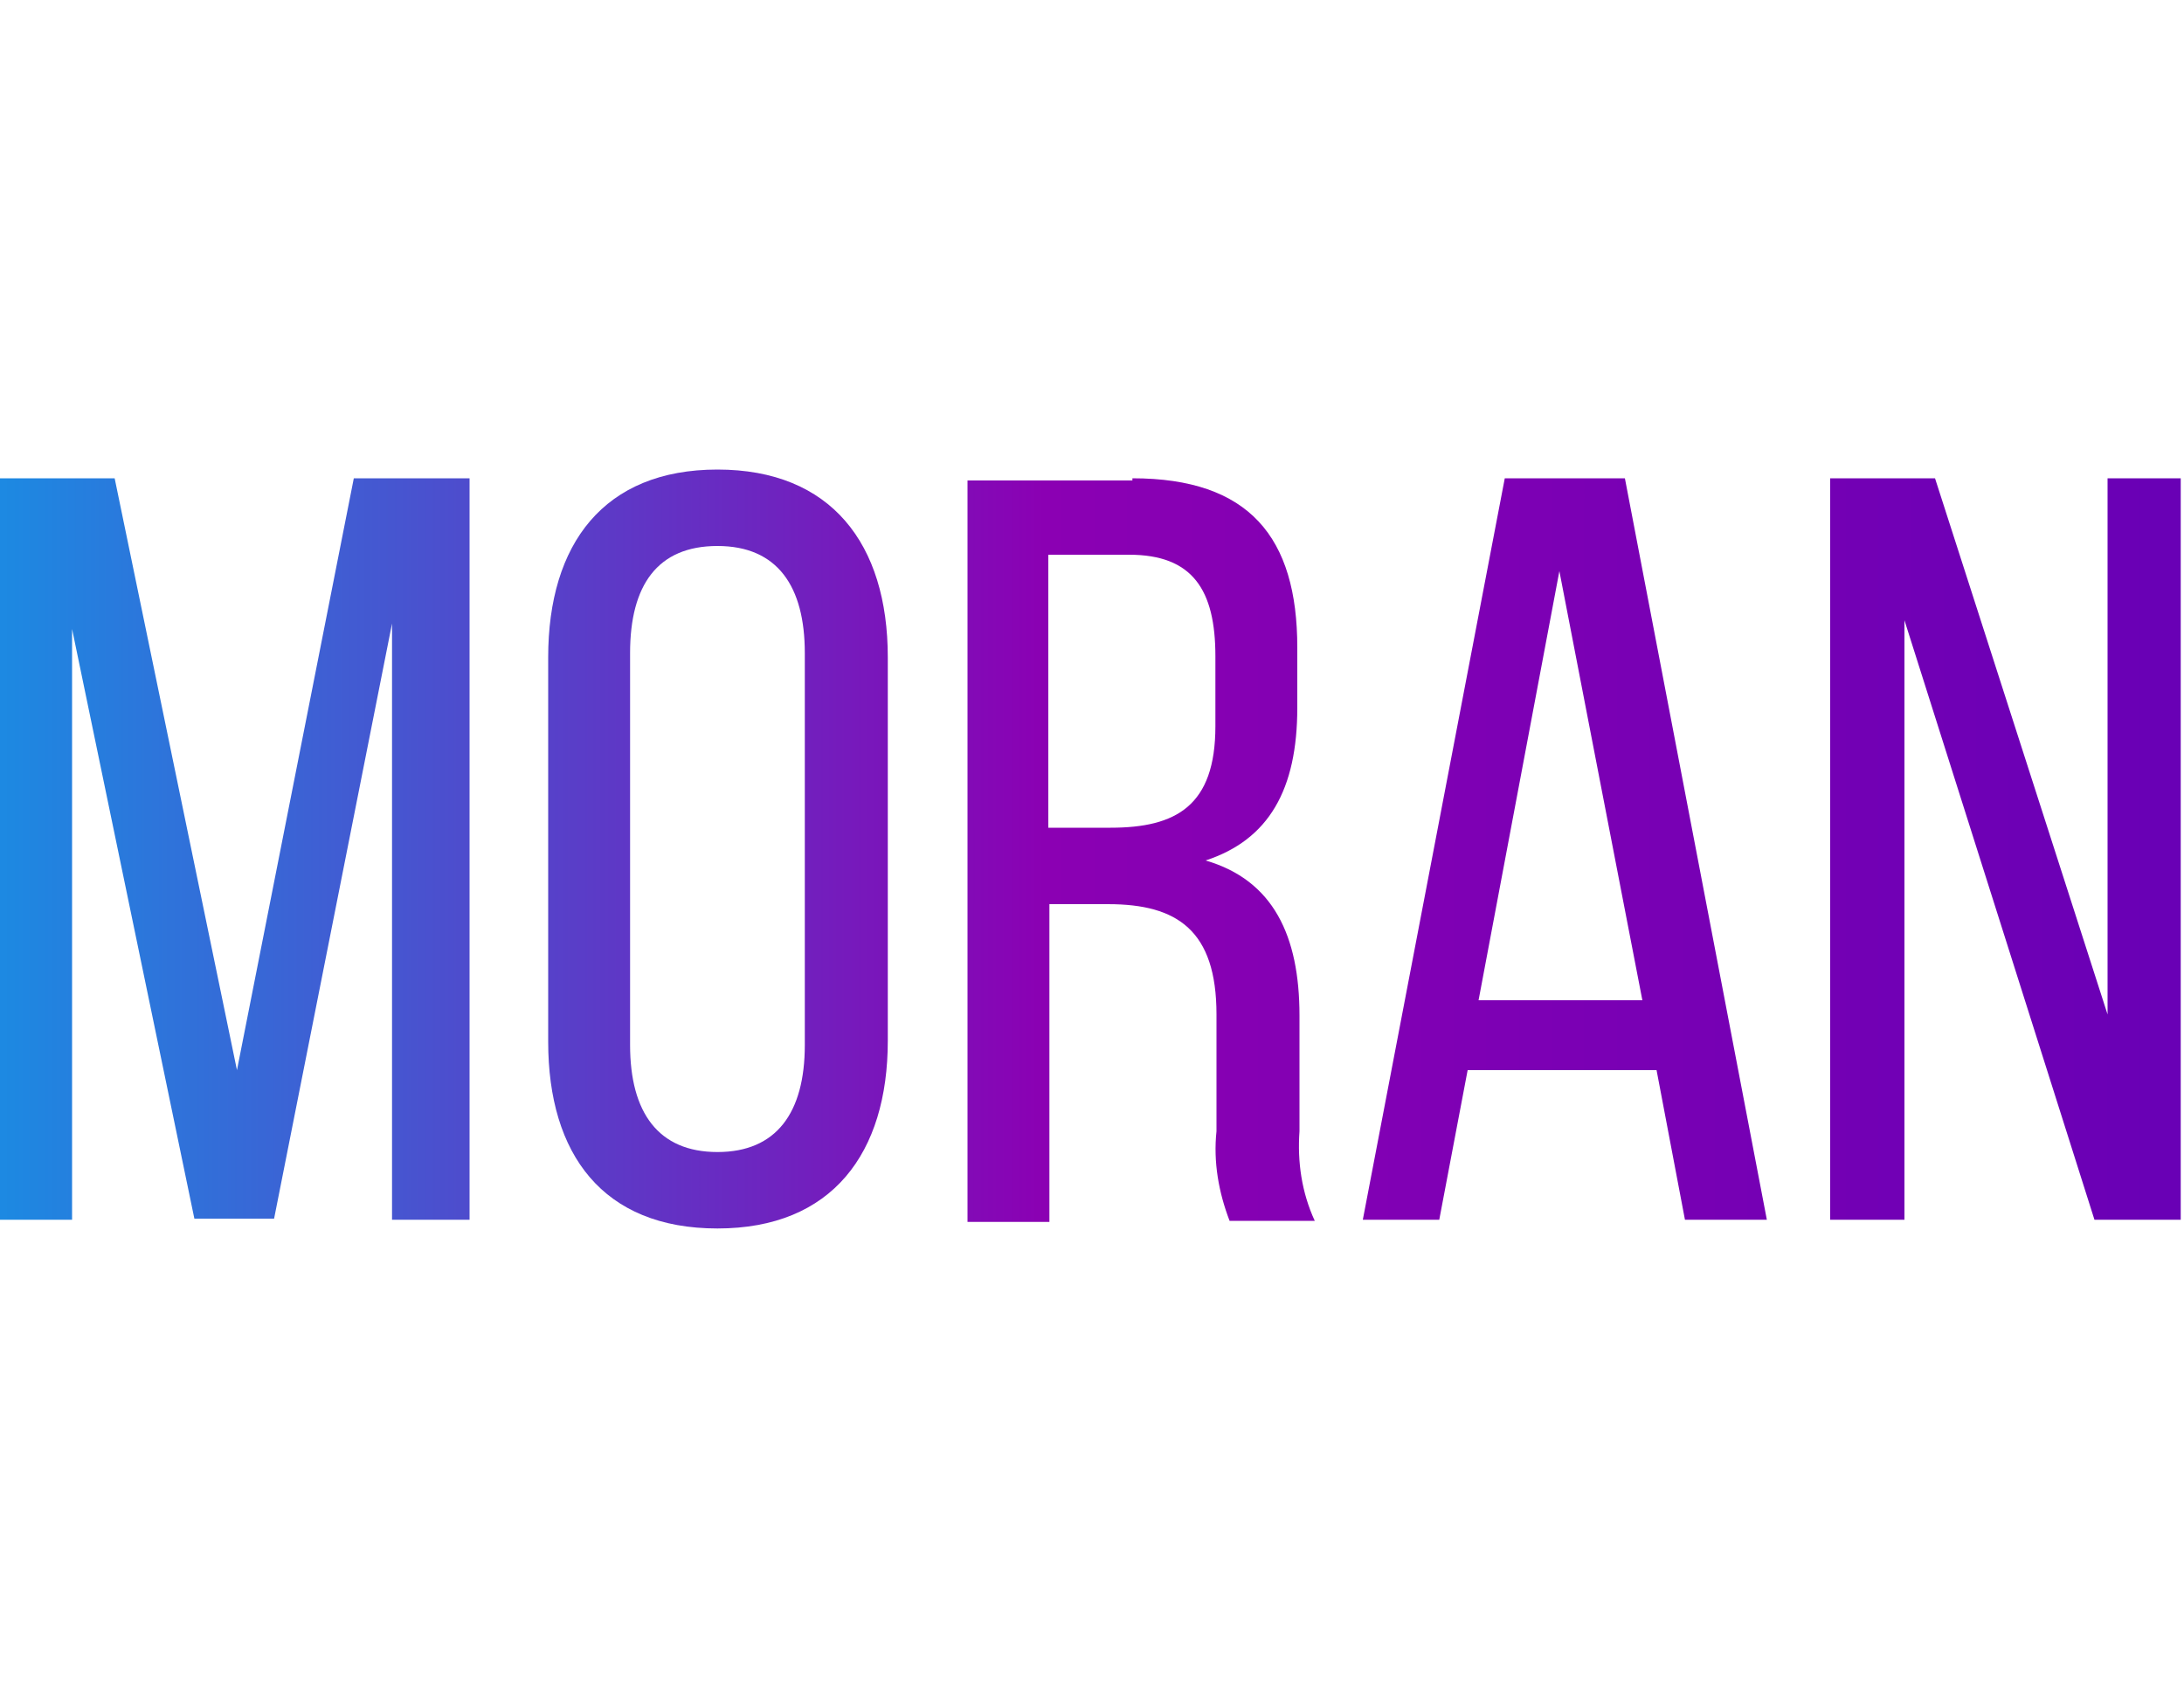 <svg width="200" height="155" fill="none" xmlns="http://www.w3.org/2000/svg"><path d="M25.1 111.601h-7.3l-11.2-54v54.1H0v-67.9h10.5L21.7 98l10.7-54.2H43v67.9h-7.1v-54.6l-10.8 54.5Z" fill="url(#a)"/><path d="M50.2 60.2c0-10.4 5.1-17.2 15.5-17.2s15.6 6.8 15.6 17.2v35.1c0 10.3-5.1 17.2-15.6 17.2s-15.5-6.8-15.5-17.1V60.2Zm7.5 35.5c0 6.2 2.6 9.8 8 9.8s8-3.6 8-9.8V59.8c0-6.1-2.5-9.8-8-9.8s-8 3.6-8 9.8v35.9Z" fill="url(#b)"/><path d="M103.7 43.8c10.7 0 15.1 5.4 15.1 15.5v5.5c0 7.5-2.6 12.1-8.4 14 6.2 1.8 8.6 6.9 8.6 14.2v10.601c-.2 2.8.2 5.6 1.4 8.2h-7.8c-1-2.6-1.5-5.4-1.2-8.2v-10.7c0-7.7-3.6-10.1-9.9-10.1h-5.4v29.1h-7.5v-67.9h15.1v-.2Zm-2 32c6 0 9.6-2 9.6-9.3v-6.4c0-6.1-2.1-9.3-7.9-9.3H96v25h5.7Z" fill="url(#c)"/><path d="m134.4 98-2.6 13.701h-7l13-67.9h11l13 67.9h-7.5l-2.6-13.7h-17.3Zm1-6.4h15l-7.6-39.3-7.4 39.3Z" fill="url(#d)"/><path d="M174.4 111.701h-6.8v-67.9h9.6L193 92.9V43.8h6.7v67.9h-7.9l-17.4-54.9v54.9Z" fill="url(#e)"/><defs><linearGradient id="a" x1="-.4" y1="77.742" x2="197.41" y2="77.742" gradientUnits="userSpaceOnUse"><stop stop-color="#1C8AE2"/><stop offset=".486" stop-color="#8B00B3"/><stop offset="1" stop-color="#6900B5"/></linearGradient><linearGradient id="b" x1="-.4" y1="77.741" x2="197.41" y2="77.741" gradientUnits="userSpaceOnUse"><stop stop-color="#1C8AE2"/><stop offset=".486" stop-color="#8B00B3"/><stop offset="1" stop-color="#6900B5"/></linearGradient><linearGradient id="c" x1="-.4" y1="77.742" x2="197.409" y2="77.742" gradientUnits="userSpaceOnUse"><stop stop-color="#1C8AE2"/><stop offset=".486" stop-color="#8B00B3"/><stop offset="1" stop-color="#6900B5"/></linearGradient><linearGradient id="d" x1="-.4" y1="77.742" x2="197.41" y2="77.742" gradientUnits="userSpaceOnUse"><stop stop-color="#1C8AE2"/><stop offset=".486" stop-color="#8B00B3"/><stop offset="1" stop-color="#6900B5"/></linearGradient><linearGradient id="e" x1="-.4" y1="77.742" x2="197.409" y2="77.742" gradientUnits="userSpaceOnUse"><stop stop-color="#1C8AE2"/><stop offset=".486" stop-color="#8B00B3"/><stop offset="1" stop-color="#6900B5"/></linearGradient></defs></svg>